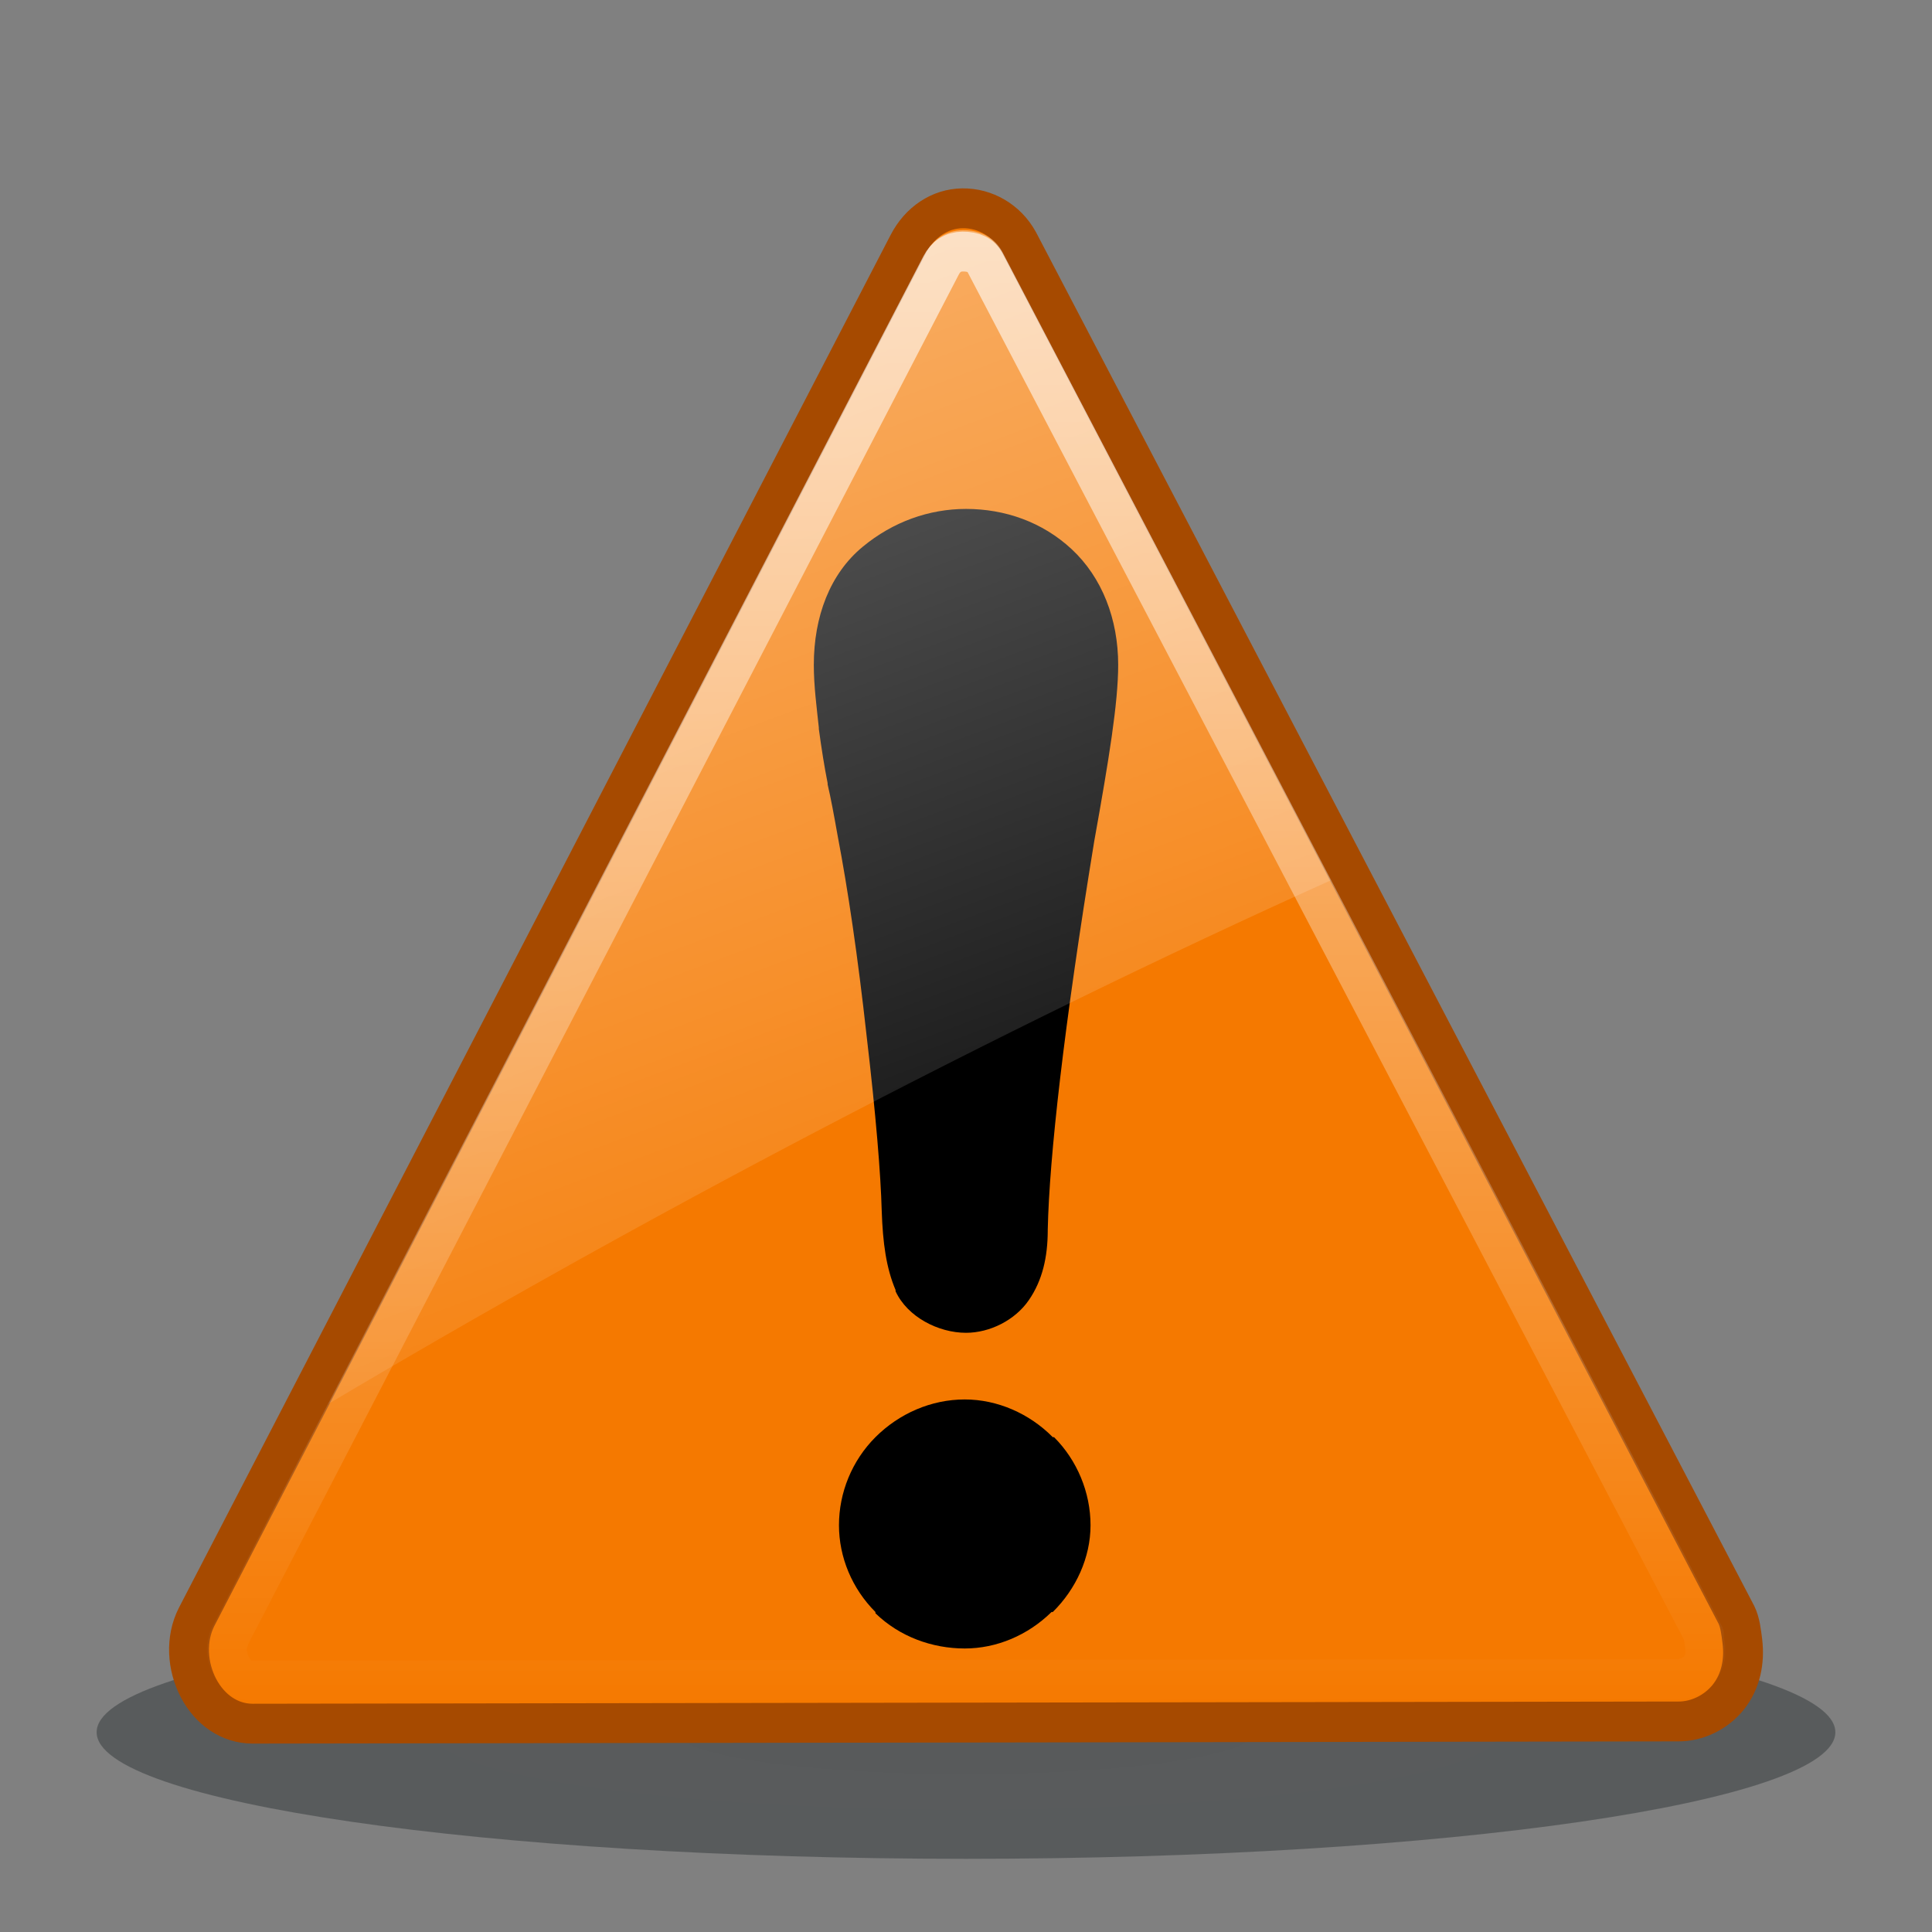 <?xml version="1.0" standalone="no"?><!-- Generator: Gravit.io --><svg xmlns="http://www.w3.org/2000/svg" xmlns:xlink="http://www.w3.org/1999/xlink" style="isolation:isolate" viewBox="0 0 48 48" width="48" height="48"><rect x="0" y="0" width="48" height="48" fill="#808080" stroke="none"/><defs><clipPath id="_clipPath_HIFnLm0i1wlW7OT9TRLrNMgXOjexYN8r"><rect width="48" height="48"/></clipPath></defs><g clip-path="url(#_clipPath_HIFnLm0i1wlW7OT9TRLrNMgXOjexYN8r)"><g opacity="0.489"><radialGradient id="_rgradient_0" fx="0.5" fy="0.5" cx="0.5" cy="0.5" r="28.09" gradientTransform="matrix(43.198,0,0,6.291,2.401,39.892)" gradientUnits="userSpaceOnUse"><stop offset="0%" stop-opacity="1" style="stop-color:rgb(46,52,54)"/><stop offset="100%" stop-opacity="0" style="stop-color:rgb(46,52,54)"/></radialGradient><path d=" M 45.599 43.037 C 45.599 44.774 35.929 46.182 24 46.182 C 12.071 46.182 2.401 44.774 2.401 43.037 C 2.401 41.3 12.071 39.892 24 39.892 C 35.929 39.892 45.599 41.3 45.599 43.037 Z " fill="url(#_rgradient_0)"/></g><path d=" M 23.912 5.175 C 23.351 5.182 22.851 5.519 22.57 6.059 L 4.883 40.175 C 4.606 40.721 4.648 41.399 4.932 41.941 C 5.217 42.483 5.709 42.823 6.274 42.824 L 41.699 42.769 C 42.159 42.772 42.637 42.545 42.941 42.162 C 43.245 41.779 43.349 41.288 43.289 40.782 C 43.261 40.567 43.235 40.309 43.14 40.119 L 25.303 6.003 C 25.011 5.471 24.473 5.168 23.912 5.175 L 23.912 5.175 Z " fill="rgb(245,121,0)" vector-effect="non-scaling-stroke" stroke-width="0.99" stroke="rgb(166,74,0)" stroke-linejoin="round" stroke-linecap="square" stroke-miterlimit="4"/><g opacity="0.8"><linearGradient id="_lgradient_0" x1="-0.088" y1="-0.015" x2="-0.088" y2="1.015"><stop offset="0%" stop-opacity="0.8" style="stop-color:rgb(255,255,255)"/><stop offset="100%" stop-opacity="0" style="stop-color:rgb(255,255,255)"/></linearGradient><path d=" M 23.915 6.25 C 23.679 6.253 23.498 6.369 23.381 6.594 L 5.691 40.688 C 5.687 40.696 5.694 40.711 5.691 40.719 C 5.609 40.902 5.613 41.152 5.747 41.407 C 5.873 41.646 6.049 41.75 6.281 41.75 L 41.691 41.719 C 41.846 41.72 42.111 41.613 42.225 41.469 C 42.345 41.318 42.386 41.154 42.366 40.938 C 42.363 40.912 42.369 40.93 42.366 40.907 C 42.338 40.717 42.311 40.61 42.338 40.657 C 42.341 40.662 42.333 40.615 42.338 40.625 L 24.478 6.531 C 24.369 6.333 24.18 6.247 23.916 6.25 L 23.915 6.25 Z " fill="none" vector-effect="non-scaling-stroke" stroke-width="0.99" stroke="url(#_lgradient_0)" stroke-linejoin="round" stroke-linecap="square" stroke-miterlimit="4"/></g><path d=" M 24 12.644 C 23.079 12.644 22.181 12.967 21.438 13.581 C 20.615 14.257 20.219 15.326 20.219 16.519 C 20.219 17.05 20.291 17.578 20.344 18.081 C 20.344 18.092 20.344 18.102 20.344 18.113 C 20.412 18.616 20.483 19.059 20.562 19.456 C 20.562 19.467 20.562 19.477 20.562 19.488 C 20.641 19.824 20.72 20.251 20.812 20.769 C 21.065 22.093 21.313 23.763 21.531 25.738 C 21.763 27.709 21.882 29.179 21.906 30.081 C 21.934 30.893 22.018 31.501 22.25 32.05 C 22.25 32.061 22.25 32.071 22.25 32.081 C 22.545 32.721 23.317 33.113 24 33.113 C 24.589 33.113 25.217 32.803 25.562 32.3 C 25.902 31.806 26.028 31.228 26.031 30.581 C 26.031 30.57 26.031 30.561 26.031 30.55 C 26.07 28.759 26.43 25.515 27.187 20.894 C 27.552 18.862 27.781 17.459 27.781 16.519 C 27.781 15.383 27.382 14.348 26.625 13.644 C 25.898 12.968 24.965 12.644 24 12.644 L 24 12.644 Z  M 23.969 34.769 C 23.14 34.769 22.342 35.115 21.75 35.706 C 21.167 36.29 20.844 37.083 20.844 37.894 C 20.844 38.687 21.169 39.47 21.75 40.05 C 21.75 40.06 21.75 40.071 21.75 40.081 C 22.35 40.663 23.158 40.956 23.969 40.956 C 24.763 40.956 25.537 40.627 26.125 40.05 L 26.156 40.05 C 26.734 39.479 27.094 38.697 27.094 37.894 C 27.094 37.08 26.761 36.279 26.187 35.706 C 26.181 35.7 26.162 35.713 26.156 35.706 C 25.576 35.119 24.78 34.769 23.969 34.769 L 23.969 34.769 Z " fill="rgb(0,0,0)"/><path d=" M 24.01 13.535 C 24.799 13.535 25.471 13.793 26.027 14.311 C 26.583 14.828 26.861 15.565 26.861 16.521 C 26.861 17.31 26.68 18.713 26.318 20.73 C 25.555 25.384 25.154 28.655 25.115 30.543 C 25.115 31.655 24.747 32.21 24.01 32.21 C 23.532 32.21 23.215 32.042 23.06 31.706 C 22.918 31.37 22.833 30.821 22.808 30.058 C 22.782 29.088 22.652 27.614 22.42 25.636 C 22.2 23.645 21.961 21.971 21.702 20.613 C 21.612 20.109 21.521 19.663 21.431 19.275 C 21.353 18.887 21.282 18.454 21.217 17.976 C 21.166 17.485 21.14 17 21.14 16.521 C 21.14 15.5 21.431 14.75 22.013 14.272 C 22.607 13.781 23.273 13.535 24.01 13.535 M 21.741 37.893 C 21.741 37.272 21.954 36.749 22.381 36.322 C 22.821 35.882 23.351 35.663 23.971 35.663 C 24.579 35.663 25.096 35.882 25.523 36.322 C 25.962 36.749 26.182 37.272 26.182 37.893 C 26.182 38.488 25.962 38.998 25.523 39.425 C 25.096 39.852 24.579 40.065 23.971 40.065 C 23.351 40.065 22.82 39.852 22.381 39.425 C 21.954 38.998 21.741 38.488 21.741 37.893 Z " fill="rgb(0,0,0)"/><linearGradient id="_lgradient_1" x1="-0.051" y1="-0.977" x2="0.596" y2="1.068" gradientTransform="matrix(24.89,0,0,29.156,8.165,5.718)" gradientUnits="userSpaceOnUse"><stop offset="0%" stop-opacity="0.8" style="stop-color:rgb(255,255,255)"/><stop offset="100%" stop-opacity="0" style="stop-color:rgb(255,255,255)"/></linearGradient><path d=" M 23.915 5.719 C 23.516 5.724 23.186 5.93 22.987 6.313 L 8.165 34.875 C 15.94 30.255 24.686 25.645 33.056 21.875 L 24.899 6.25 C 24.699 5.884 24.328 5.713 23.915 5.718 L 23.915 5.719 Z " fill="url(#_lgradient_1)"/></g></svg>